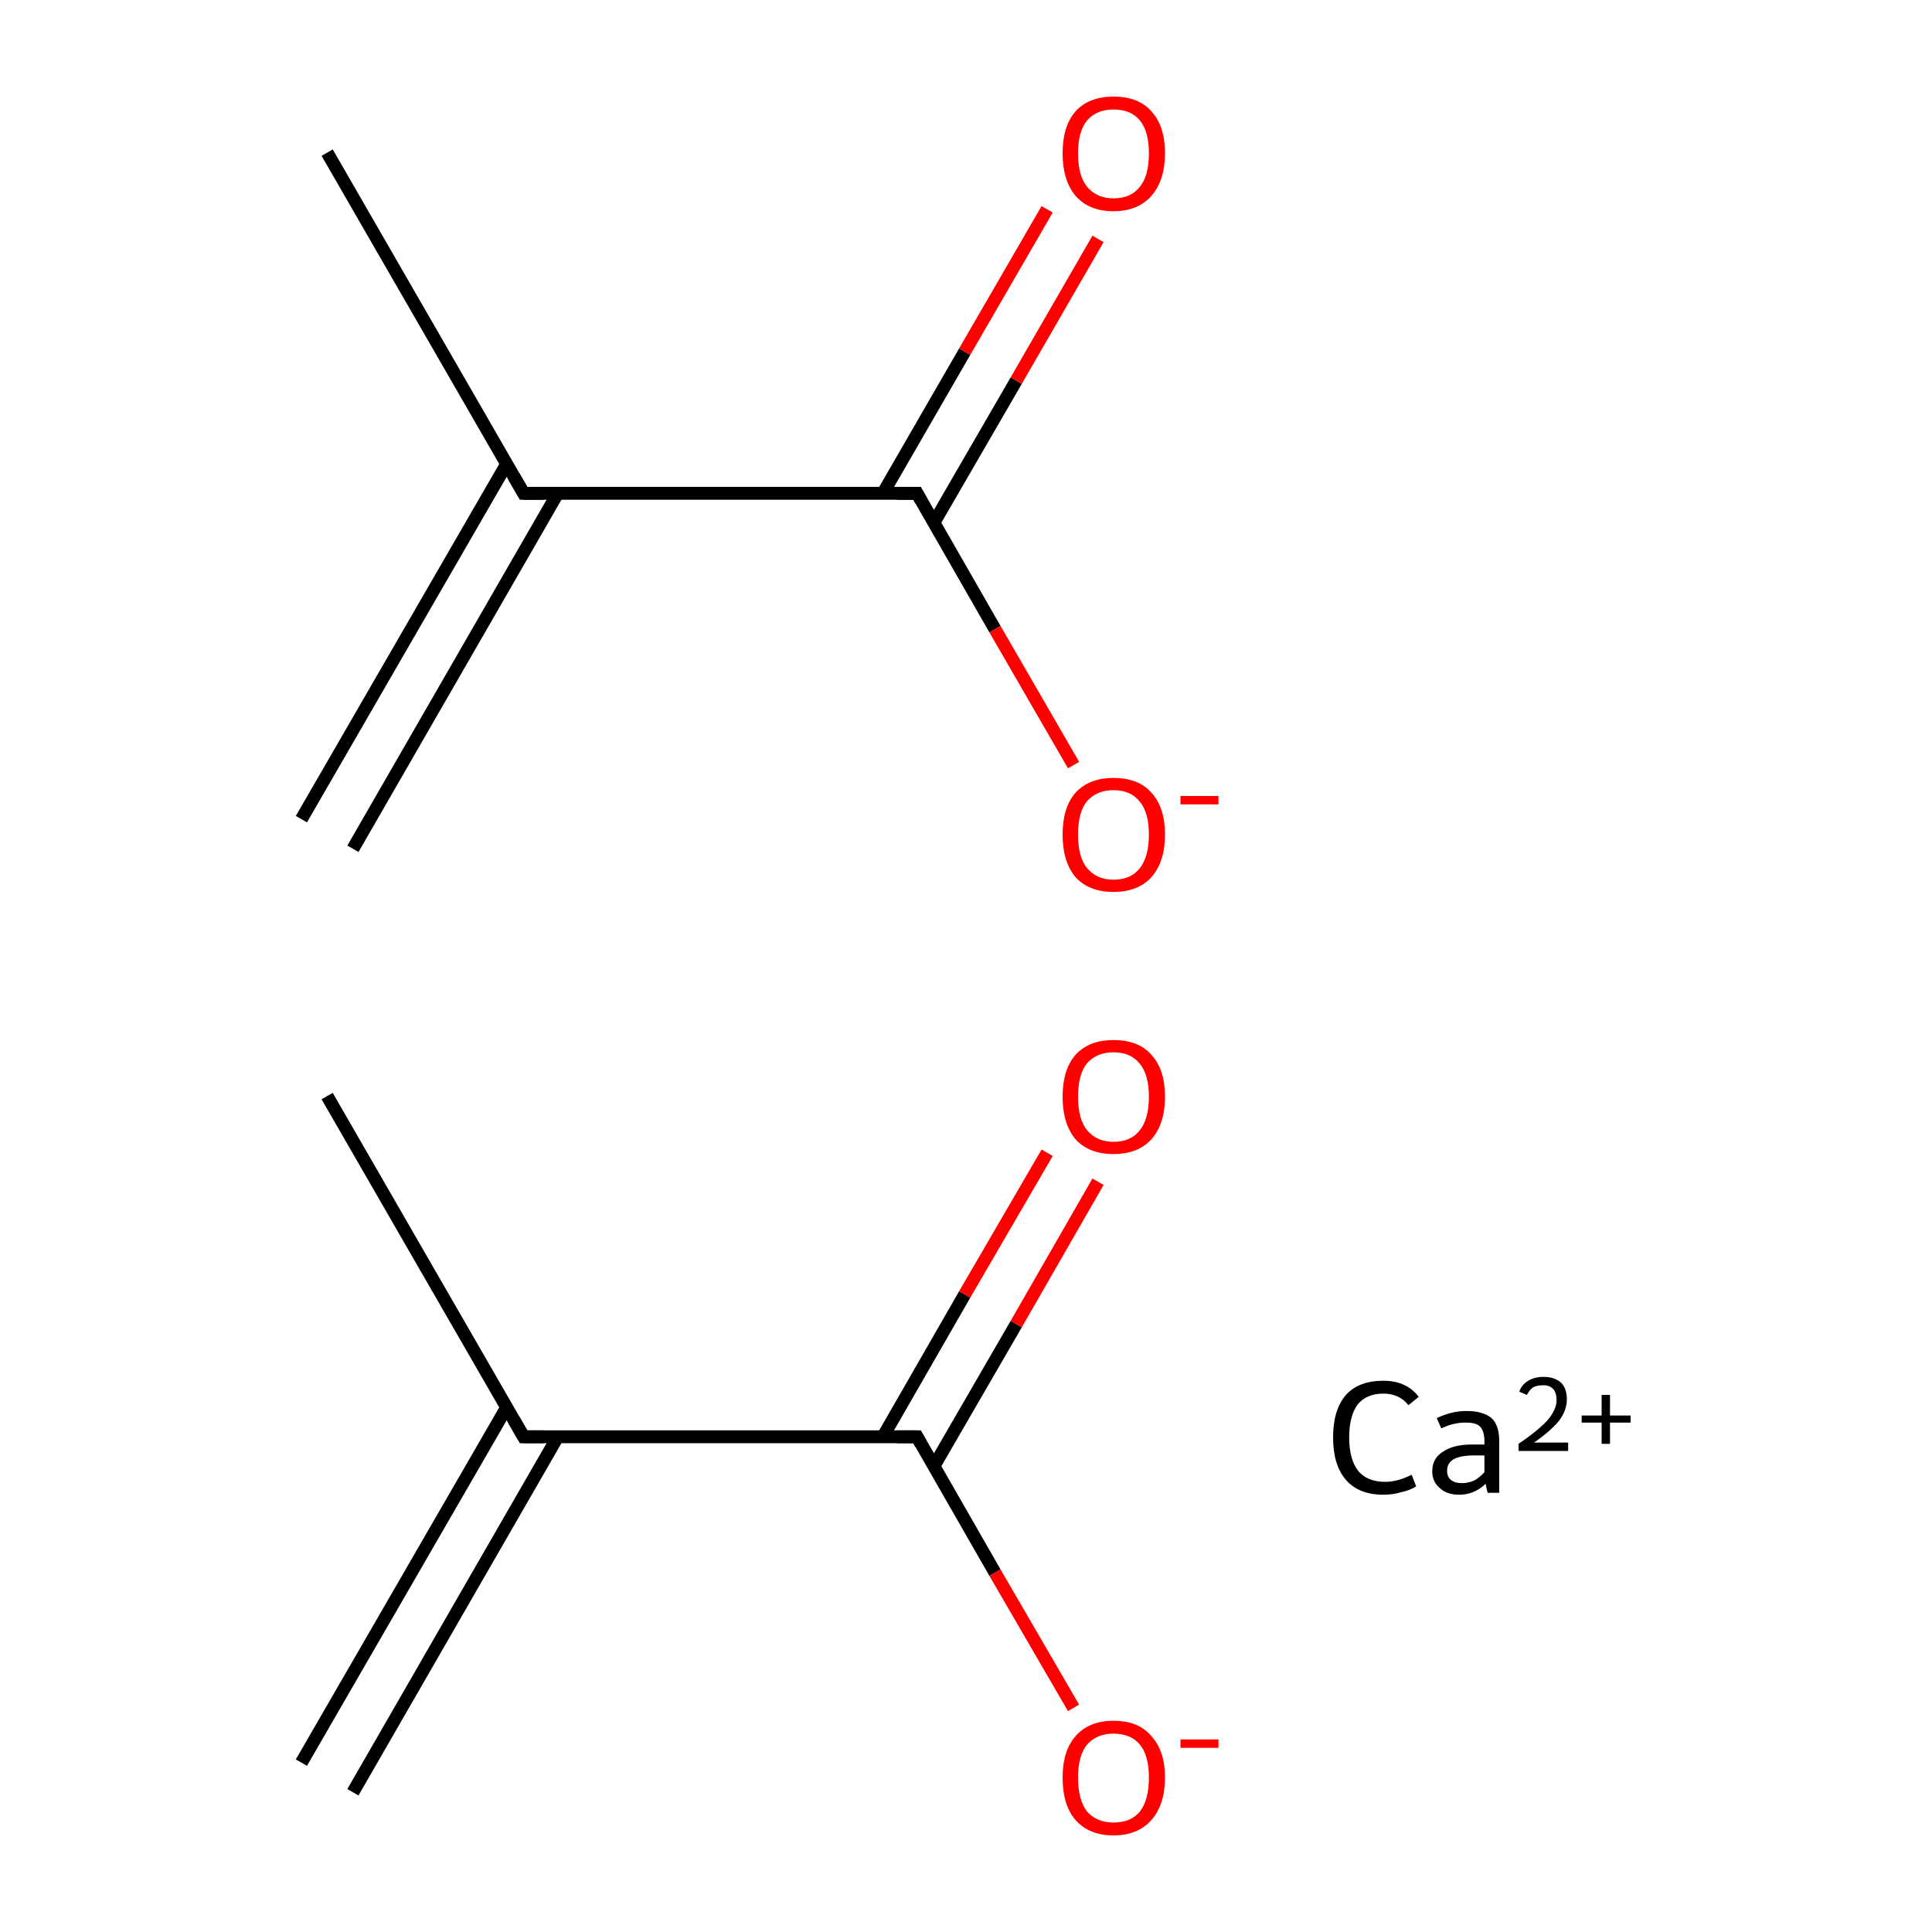 <?xml version='1.0' encoding='iso-8859-1'?>
<svg version='1.1' baseProfile='full'
              xmlns='http://www.w3.org/2000/svg'
                      xmlns:rdkit='http://www.rdkit.org/xml'
                      xmlns:xlink='http://www.w3.org/1999/xlink'
                  xml:space='preserve'
width='300px' height='300px' viewBox='0 0 300 300'>
<!-- END OF HEADER -->
<rect style='opacity:1.0;fill:#FFFFFF;stroke:none' width='300.0' height='300.0' x='0.0' y='0.0'> </rect>
<path class='bond-0 atom-0 atom-1' d='M 50.8,170.2 L 81.3,223.1' style='fill:none;fill-rule:evenodd;stroke:#000000;stroke-width:2.0px;stroke-linecap:butt;stroke-linejoin:miter;stroke-opacity:1' />
<path class='bond-1 atom-1 atom-2' d='M 78.7,218.5 L 46.8,273.7' style='fill:none;fill-rule:evenodd;stroke:#000000;stroke-width:2.0px;stroke-linecap:butt;stroke-linejoin:miter;stroke-opacity:1' />
<path class='bond-1 atom-1 atom-2' d='M 86.6,223.1 L 54.8,278.3' style='fill:none;fill-rule:evenodd;stroke:#000000;stroke-width:2.0px;stroke-linecap:butt;stroke-linejoin:miter;stroke-opacity:1' />
<path class='bond-2 atom-1 atom-3' d='M 81.3,223.1 L 142.4,223.1' style='fill:none;fill-rule:evenodd;stroke:#000000;stroke-width:2.0px;stroke-linecap:butt;stroke-linejoin:miter;stroke-opacity:1' />
<path class='bond-3 atom-3 atom-4' d='M 145.0,227.7 L 157.8,205.6' style='fill:none;fill-rule:evenodd;stroke:#000000;stroke-width:2.0px;stroke-linecap:butt;stroke-linejoin:miter;stroke-opacity:1' />
<path class='bond-3 atom-3 atom-4' d='M 157.8,205.6 L 170.5,183.5' style='fill:none;fill-rule:evenodd;stroke:#FF0000;stroke-width:2.0px;stroke-linecap:butt;stroke-linejoin:miter;stroke-opacity:1' />
<path class='bond-3 atom-3 atom-4' d='M 137.1,223.1 L 149.8,201.0' style='fill:none;fill-rule:evenodd;stroke:#000000;stroke-width:2.0px;stroke-linecap:butt;stroke-linejoin:miter;stroke-opacity:1' />
<path class='bond-3 atom-3 atom-4' d='M 149.8,201.0 L 162.6,179.0' style='fill:none;fill-rule:evenodd;stroke:#FF0000;stroke-width:2.0px;stroke-linecap:butt;stroke-linejoin:miter;stroke-opacity:1' />
<path class='bond-4 atom-3 atom-5' d='M 142.4,223.1 L 154.5,244.2' style='fill:none;fill-rule:evenodd;stroke:#000000;stroke-width:2.0px;stroke-linecap:butt;stroke-linejoin:miter;stroke-opacity:1' />
<path class='bond-4 atom-3 atom-5' d='M 154.5,244.2 L 166.7,265.2' style='fill:none;fill-rule:evenodd;stroke:#FF0000;stroke-width:2.0px;stroke-linecap:butt;stroke-linejoin:miter;stroke-opacity:1' />
<path class='bond-5 atom-6 atom-7' d='M 50.8,23.7 L 81.3,76.6' style='fill:none;fill-rule:evenodd;stroke:#000000;stroke-width:2.0px;stroke-linecap:butt;stroke-linejoin:miter;stroke-opacity:1' />
<path class='bond-6 atom-7 atom-8' d='M 78.7,72.0 L 46.8,127.2' style='fill:none;fill-rule:evenodd;stroke:#000000;stroke-width:2.0px;stroke-linecap:butt;stroke-linejoin:miter;stroke-opacity:1' />
<path class='bond-6 atom-7 atom-8' d='M 86.6,76.6 L 54.8,131.8' style='fill:none;fill-rule:evenodd;stroke:#000000;stroke-width:2.0px;stroke-linecap:butt;stroke-linejoin:miter;stroke-opacity:1' />
<path class='bond-7 atom-7 atom-9' d='M 81.3,76.6 L 142.4,76.6' style='fill:none;fill-rule:evenodd;stroke:#000000;stroke-width:2.0px;stroke-linecap:butt;stroke-linejoin:miter;stroke-opacity:1' />
<path class='bond-8 atom-9 atom-10' d='M 145.0,81.2 L 157.8,59.1' style='fill:none;fill-rule:evenodd;stroke:#000000;stroke-width:2.0px;stroke-linecap:butt;stroke-linejoin:miter;stroke-opacity:1' />
<path class='bond-8 atom-9 atom-10' d='M 157.8,59.1 L 170.5,37.1' style='fill:none;fill-rule:evenodd;stroke:#FF0000;stroke-width:2.0px;stroke-linecap:butt;stroke-linejoin:miter;stroke-opacity:1' />
<path class='bond-8 atom-9 atom-10' d='M 137.1,76.6 L 149.8,54.6' style='fill:none;fill-rule:evenodd;stroke:#000000;stroke-width:2.0px;stroke-linecap:butt;stroke-linejoin:miter;stroke-opacity:1' />
<path class='bond-8 atom-9 atom-10' d='M 149.8,54.6 L 162.6,32.5' style='fill:none;fill-rule:evenodd;stroke:#FF0000;stroke-width:2.0px;stroke-linecap:butt;stroke-linejoin:miter;stroke-opacity:1' />
<path class='bond-9 atom-9 atom-11' d='M 142.4,76.6 L 154.5,97.7' style='fill:none;fill-rule:evenodd;stroke:#000000;stroke-width:2.0px;stroke-linecap:butt;stroke-linejoin:miter;stroke-opacity:1' />
<path class='bond-9 atom-9 atom-11' d='M 154.5,97.7 L 166.7,118.8' style='fill:none;fill-rule:evenodd;stroke:#FF0000;stroke-width:2.0px;stroke-linecap:butt;stroke-linejoin:miter;stroke-opacity:1' />
<path d='M 79.8,220.5 L 81.3,223.1 L 84.4,223.1' style='fill:none;stroke:#000000;stroke-width:2.0px;stroke-linecap:butt;stroke-linejoin:miter;stroke-miterlimit:10;stroke-opacity:1;' />
<path d='M 139.3,223.1 L 142.4,223.1 L 143.0,224.2' style='fill:none;stroke:#000000;stroke-width:2.0px;stroke-linecap:butt;stroke-linejoin:miter;stroke-miterlimit:10;stroke-opacity:1;' />
<path d='M 79.8,74.0 L 81.3,76.6 L 84.4,76.6' style='fill:none;stroke:#000000;stroke-width:2.0px;stroke-linecap:butt;stroke-linejoin:miter;stroke-miterlimit:10;stroke-opacity:1;' />
<path d='M 139.3,76.6 L 142.4,76.6 L 143.0,77.7' style='fill:none;stroke:#000000;stroke-width:2.0px;stroke-linecap:butt;stroke-linejoin:miter;stroke-miterlimit:10;stroke-opacity:1;' />
<path class='atom-4' d='M 165.0 170.3
Q 165.0 166.1, 167.0 163.8
Q 169.1 161.5, 172.9 161.5
Q 176.8 161.5, 178.8 163.8
Q 180.9 166.1, 180.9 170.3
Q 180.9 174.5, 178.8 176.9
Q 176.7 179.2, 172.9 179.2
Q 169.1 179.2, 167.0 176.9
Q 165.0 174.5, 165.0 170.3
M 172.9 177.3
Q 175.6 177.3, 177.0 175.5
Q 178.4 173.7, 178.4 170.3
Q 178.4 166.9, 177.0 165.2
Q 175.6 163.4, 172.9 163.4
Q 170.3 163.4, 168.8 165.1
Q 167.4 166.8, 167.4 170.3
Q 167.4 173.8, 168.8 175.5
Q 170.3 177.3, 172.9 177.3
' fill='#FF0000'/>
<path class='atom-5' d='M 165.0 276.0
Q 165.0 271.9, 167.0 269.6
Q 169.1 267.2, 172.9 267.2
Q 176.8 267.2, 178.8 269.6
Q 180.9 271.9, 180.9 276.0
Q 180.9 280.2, 178.8 282.6
Q 176.7 285.0, 172.9 285.0
Q 169.1 285.0, 167.0 282.6
Q 165.0 280.3, 165.0 276.0
M 172.9 283.0
Q 175.6 283.0, 177.0 281.3
Q 178.4 279.5, 178.4 276.0
Q 178.4 272.6, 177.0 270.9
Q 175.6 269.2, 172.9 269.2
Q 170.3 269.2, 168.8 270.9
Q 167.4 272.6, 167.4 276.0
Q 167.4 279.5, 168.8 281.3
Q 170.3 283.0, 172.9 283.0
' fill='#FF0000'/>
<path class='atom-5' d='M 183.3 270.1
L 189.2 270.1
L 189.2 271.4
L 183.3 271.4
L 183.3 270.1
' fill='#FF0000'/>
<path class='atom-10' d='M 165.0 23.8
Q 165.0 19.6, 167.0 17.3
Q 169.1 15.0, 172.9 15.0
Q 176.8 15.0, 178.8 17.3
Q 180.9 19.6, 180.9 23.8
Q 180.9 28.0, 178.8 30.4
Q 176.7 32.8, 172.9 32.8
Q 169.1 32.8, 167.0 30.4
Q 165.0 28.0, 165.0 23.8
M 172.9 30.8
Q 175.6 30.8, 177.0 29.0
Q 178.4 27.3, 178.4 23.8
Q 178.4 20.4, 177.0 18.7
Q 175.6 17.0, 172.9 17.0
Q 170.3 17.0, 168.8 18.7
Q 167.4 20.4, 167.4 23.8
Q 167.4 27.3, 168.8 29.0
Q 170.3 30.8, 172.9 30.8
' fill='#FF0000'/>
<path class='atom-11' d='M 165.0 129.6
Q 165.0 125.4, 167.0 123.1
Q 169.1 120.8, 172.9 120.8
Q 176.8 120.8, 178.8 123.1
Q 180.9 125.4, 180.9 129.6
Q 180.9 133.8, 178.8 136.2
Q 176.7 138.5, 172.9 138.5
Q 169.1 138.5, 167.0 136.2
Q 165.0 133.8, 165.0 129.6
M 172.9 136.6
Q 175.6 136.6, 177.0 134.8
Q 178.4 133.0, 178.4 129.6
Q 178.4 126.2, 177.0 124.5
Q 175.6 122.7, 172.9 122.7
Q 170.3 122.7, 168.8 124.4
Q 167.4 126.1, 167.4 129.6
Q 167.4 133.1, 168.8 134.8
Q 170.3 136.6, 172.9 136.6
' fill='#FF0000'/>
<path class='atom-11' d='M 183.3 123.6
L 189.2 123.6
L 189.2 124.9
L 183.3 124.9
L 183.3 123.6
' fill='#FF0000'/>
<path class='atom-12' d='M 207.0 223.2
Q 207.0 218.9, 209.0 216.6
Q 211.0 214.4, 214.8 214.4
Q 218.4 214.4, 220.3 216.9
L 218.7 218.2
Q 217.3 216.4, 214.8 216.4
Q 212.2 216.4, 210.8 218.1
Q 209.5 219.9, 209.5 223.2
Q 209.5 226.6, 210.9 228.4
Q 212.3 230.1, 215.1 230.1
Q 217.0 230.1, 219.2 229.0
L 219.9 230.8
Q 219.0 231.4, 217.6 231.7
Q 216.3 232.1, 214.8 232.1
Q 211.0 232.1, 209.0 229.8
Q 207.0 227.5, 207.0 223.2
' fill='#000000'/>
<path class='atom-12' d='M 222.4 228.5
Q 222.4 226.4, 224.1 225.4
Q 225.7 224.3, 228.6 224.3
L 230.5 224.3
L 230.5 223.8
Q 230.5 222.2, 229.8 221.5
Q 229.2 220.9, 227.6 220.9
Q 226.6 220.9, 225.8 221.1
Q 225.1 221.2, 223.8 221.8
L 223.1 220.2
Q 225.4 219.1, 227.7 219.1
Q 230.3 219.1, 231.6 220.2
Q 232.8 221.3, 232.8 223.8
L 232.8 231.8
L 231.0 231.8
Q 231.0 231.8, 230.9 231.4
Q 230.8 231.0, 230.7 230.4
Q 228.9 232.1, 226.6 232.1
Q 224.7 232.1, 223.6 231.1
Q 222.4 230.1, 222.4 228.5
M 224.7 228.4
Q 224.7 229.3, 225.3 229.8
Q 225.9 230.3, 227.0 230.3
Q 228.0 230.3, 228.9 229.9
Q 229.8 229.4, 230.5 228.6
L 230.5 226.0
L 228.8 226.0
Q 226.8 226.0, 225.7 226.6
Q 224.7 227.2, 224.7 228.4
' fill='#000000'/>
<path class='atom-12' d='M 235.9 216.1
Q 236.3 215.0, 237.3 214.4
Q 238.3 213.8, 239.7 213.8
Q 241.4 213.8, 242.4 214.7
Q 243.3 215.6, 243.3 217.3
Q 243.3 219.0, 242.1 220.6
Q 240.8 222.2, 238.2 224.0
L 243.5 224.0
L 243.5 225.3
L 235.8 225.3
L 235.8 224.2
Q 238.0 222.7, 239.2 221.6
Q 240.5 220.5, 241.1 219.4
Q 241.7 218.4, 241.7 217.4
Q 241.7 216.3, 241.2 215.7
Q 240.6 215.1, 239.7 215.1
Q 238.7 215.1, 238.1 215.4
Q 237.5 215.8, 237.1 216.6
L 235.9 216.1
' fill='#000000'/>
<path class='atom-12' d='M 245.6 219.8
L 248.7 219.8
L 248.7 216.6
L 250.0 216.6
L 250.0 219.8
L 253.2 219.8
L 253.2 220.9
L 250.0 220.9
L 250.0 224.2
L 248.7 224.2
L 248.7 220.9
L 245.6 220.9
L 245.6 219.8
' fill='#000000'/>
</svg>
